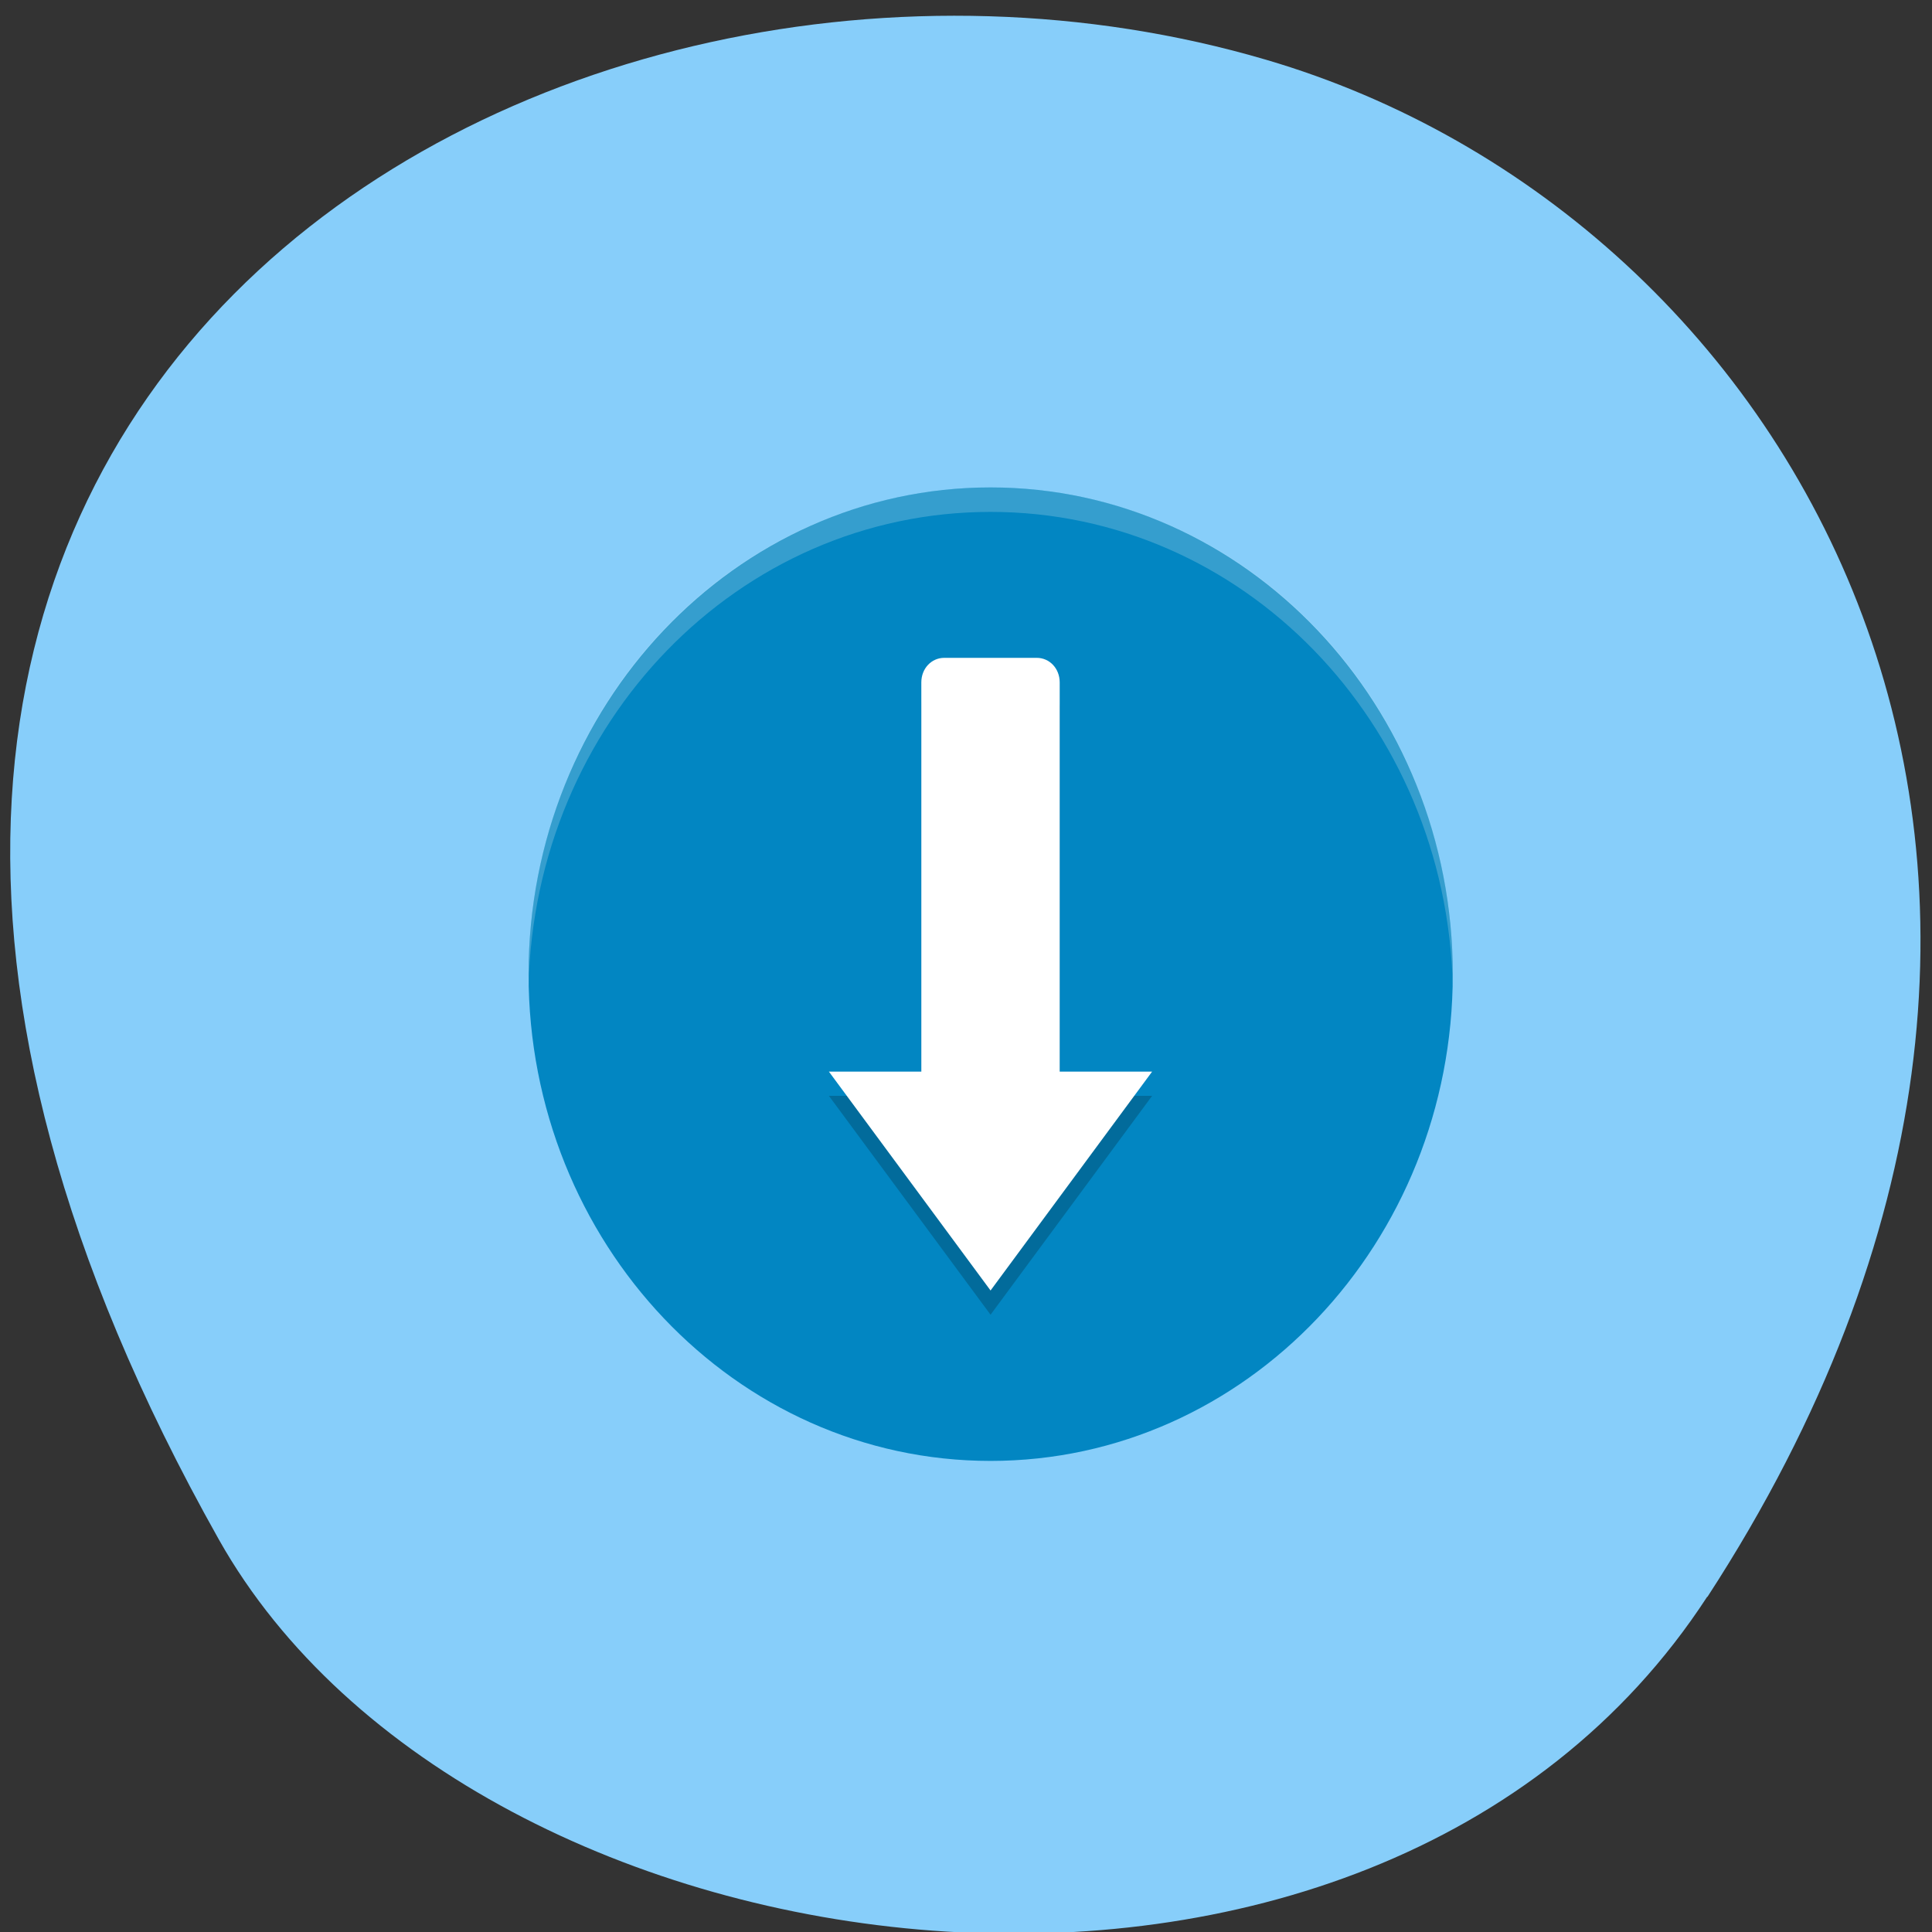 
<svg xmlns="http://www.w3.org/2000/svg" xmlns:xlink="http://www.w3.org/1999/xlink" width="24px" height="24px" viewBox="0 0 24 24" version="1.1">
<rect x="0" y="0" width="24" height="24" fill="#333333" stroke="none"/>
<g id="surface1">
<path style=" stroke:none;fill-rule:nonzero;fill:rgb(52.941%,80.784%,98.039%);fill-opacity:1;" d="M 21.211 19.836 C 27.047 10.859 22.336 2.68 15.727 0.742 C 6.836 -1.871 -5.234 4.988 2.719 19.125 C 5.883 24.742 17.047 26.227 21.207 19.836 Z M 21.211 19.836 "/>
<path style=" stroke:none;fill-rule:nonzero;fill:rgb(0.784%,52.549%,76.078%);fill-opacity:1;" d="M 18.047 12.102 C 18.047 8.766 15.477 6.055 12.305 6.055 C 9.133 6.055 6.566 8.766 6.566 12.102 C 6.566 15.438 9.133 18.148 12.305 18.148 C 15.477 18.148 18.047 15.438 18.047 12.102 Z M 18.047 12.102 "/>
<path style=" stroke:none;fill-rule:nonzero;fill:rgb(100%,100%,100%);fill-opacity:0.2;" d="M 12.305 6.055 C 9.125 6.055 6.566 8.754 6.566 12.102 C 6.566 12.152 6.562 12.203 6.566 12.25 C 6.641 8.977 9.172 6.359 12.305 6.359 C 15.438 6.359 17.969 8.977 18.047 12.25 C 18.047 12.203 18.047 12.152 18.047 12.102 C 18.047 8.754 15.484 6.055 12.305 6.055 Z M 12.305 6.055 "/>
<path style=" stroke:none;fill-rule:nonzero;fill:rgb(0%,0%,0%);fill-opacity:0.2;" d="M 11.73 8.477 C 11.57 8.477 11.445 8.609 11.445 8.777 L 11.445 13.613 L 10.297 13.613 L 12.305 16.332 L 14.312 13.613 L 13.164 13.613 L 13.164 8.777 C 13.164 8.609 13.039 8.477 12.879 8.477 Z M 11.73 8.477 "/>
<path style=" stroke:none;fill-rule:nonzero;fill:rgb(100%,100%,100%);fill-opacity:1;" d="M 11.73 8.172 C 11.57 8.172 11.445 8.305 11.445 8.477 L 11.445 13.312 L 10.297 13.312 L 12.305 16.031 L 14.312 13.312 L 13.164 13.312 L 13.164 8.477 C 13.164 8.305 13.039 8.172 12.879 8.172 Z M 11.73 8.172 "/>
</g>
</svg>
